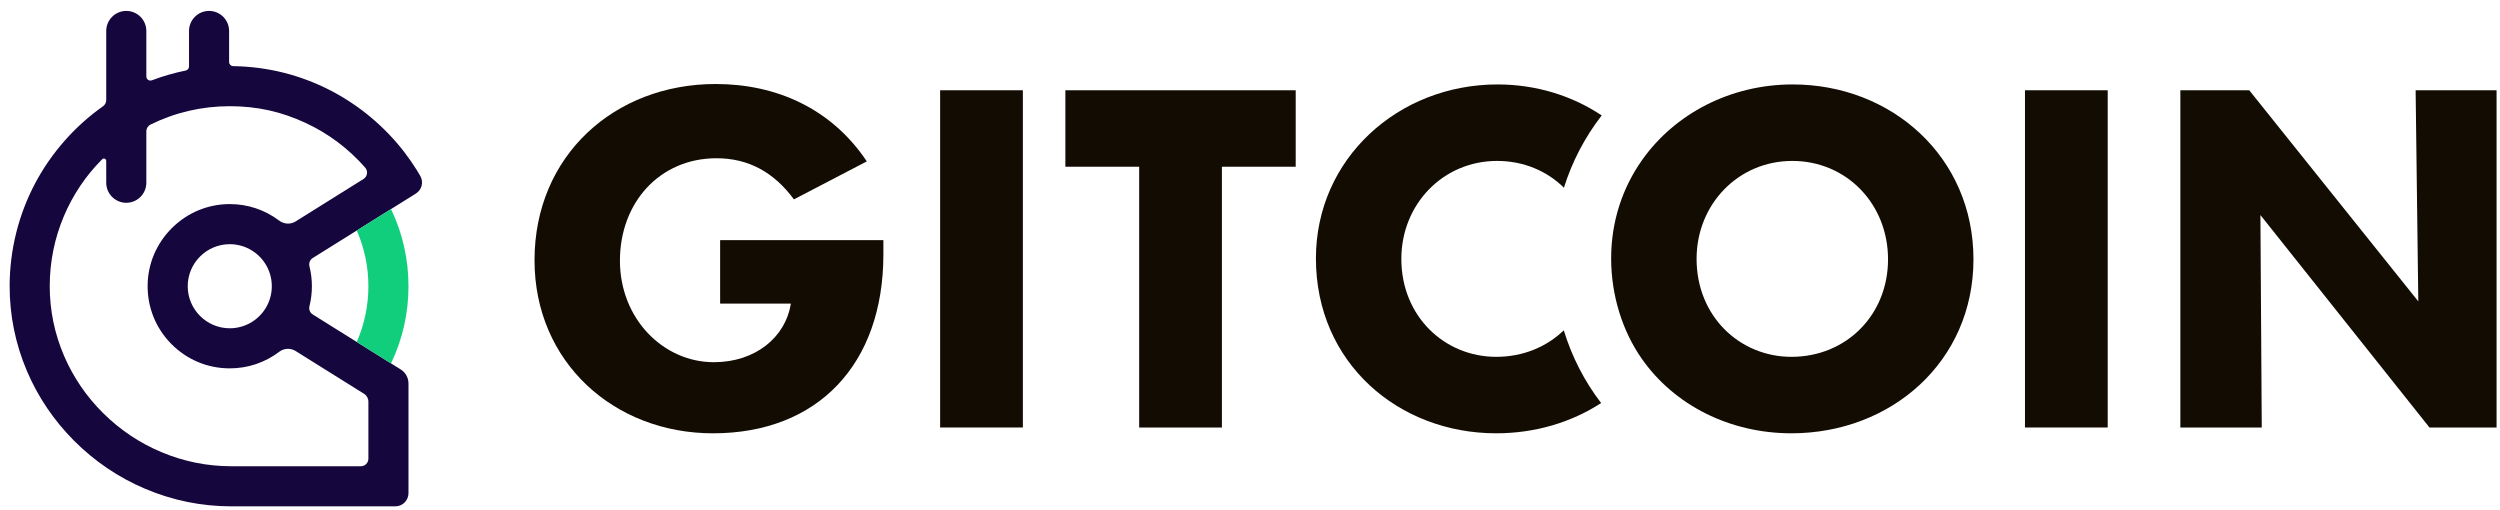 <svg width="191" height="39" viewBox="0 0 191 39" fill="none" xmlns="http://www.w3.org/2000/svg">
<g clip-path="url(#clip0_387_8566)">
<path d="M32.108 13.438C32.014 13.276 31.916 13.113 31.816 12.954C31.538 12.508 31.235 12.072 30.917 11.657C29.406 9.682 27.44 8.038 25.235 6.903C22.924 5.715 20.427 5.092 17.814 5.053C17.644 5.05 17.504 4.91 17.504 4.74V2.366C17.504 1.521 16.817 0.834 15.972 0.834C15.128 0.834 14.441 1.521 14.441 2.366V5.082C14.441 5.23 14.334 5.359 14.189 5.389C13.31 5.567 12.44 5.818 11.603 6.135C11.567 6.149 11.53 6.156 11.492 6.156C11.32 6.156 11.18 6.015 11.18 5.843V2.366C11.18 1.521 10.493 0.834 9.648 0.834C8.803 0.834 8.116 1.521 8.116 2.366V7.646C8.116 7.833 8.024 8.01 7.868 8.12C5.719 9.637 3.931 11.664 2.697 13.982C1.424 16.375 0.746 19.082 0.736 21.811C0.729 24.062 1.171 26.252 2.048 28.323C2.894 30.318 4.108 32.116 5.654 33.667C7.219 35.237 9.041 36.472 11.071 37.336C13.172 38.231 15.395 38.685 17.678 38.685H30.203C30.758 38.685 31.208 38.234 31.208 37.68V29.299C31.208 28.859 30.986 28.457 30.612 28.223L29.911 27.785L29.873 27.762L27.255 26.125L27.206 26.094L23.895 24.026C23.683 23.893 23.581 23.641 23.641 23.398C23.766 22.901 23.829 22.386 23.829 21.869C23.829 21.351 23.766 20.835 23.641 20.339C23.581 20.096 23.683 19.844 23.895 19.711L27.206 17.643L27.255 17.612L29.873 15.975L29.911 15.952L31.768 14.791C32.231 14.502 32.38 13.908 32.108 13.439L32.108 13.438ZM28.037 13.27C28.012 13.438 27.915 13.585 27.772 13.675L25.58 15.045L22.587 16.916C22.411 17.025 22.209 17.083 22.003 17.083C21.764 17.083 21.526 17.003 21.335 16.859C20.24 16.03 18.932 15.592 17.554 15.592H17.519C15.875 15.601 14.321 16.248 13.143 17.415C11.964 18.582 11.302 20.13 11.279 21.774C11.254 23.469 11.895 25.067 13.084 26.272C14.273 27.479 15.86 28.143 17.554 28.143C18.934 28.143 20.244 27.703 21.341 26.871C21.532 26.727 21.759 26.65 22 26.65C22.207 26.65 22.41 26.708 22.587 26.819L25.58 28.69L27.812 30.085C28.02 30.215 28.145 30.44 28.145 30.686V35.045C28.145 35.362 27.886 35.621 27.568 35.621H17.675C15.824 35.621 14.02 35.256 12.312 34.535C10.661 33.839 9.176 32.844 7.895 31.577C6.613 30.309 5.605 28.837 4.9 27.2C4.168 25.501 3.798 23.703 3.8 21.854C3.802 20.006 4.164 18.212 4.877 16.523C5.566 14.892 6.551 13.426 7.806 12.166C7.84 12.131 7.886 12.111 7.934 12.111C8.034 12.111 8.116 12.193 8.116 12.293V13.961C8.116 14.806 8.803 15.493 9.648 15.493C10.493 15.493 11.18 14.806 11.18 13.961V10.032C11.18 9.813 11.306 9.611 11.503 9.514C13.396 8.585 15.432 8.114 17.554 8.114C19.676 8.114 21.513 8.541 23.329 9.382C25.084 10.194 26.621 11.347 27.901 12.806C28.012 12.933 28.062 13.102 28.038 13.27L28.037 13.27ZM20.764 21.979C20.744 22.544 20.576 23.094 20.278 23.57C19.98 24.048 19.559 24.44 19.062 24.704C18.601 24.95 18.08 25.08 17.554 25.08C15.783 25.08 14.342 23.639 14.342 21.868C14.342 20.097 15.783 18.656 17.554 18.656C18.08 18.656 18.601 18.786 19.062 19.031C19.559 19.296 19.98 19.688 20.278 20.165C20.576 20.642 20.744 21.192 20.764 21.755V21.979Z" fill="#16063E"/>
<path d="M27.278 17.665C27.853 18.994 28.145 20.408 28.145 21.869C28.145 23.329 27.853 24.744 27.278 26.073L27.255 26.125L29.873 27.763L29.893 27.723C30.765 25.887 31.208 23.917 31.208 21.869C31.208 19.82 30.765 17.85 29.893 16.014L29.873 15.975L27.255 17.612L27.278 17.665Z" fill="#10CE7C"/>
</g>
<g clip-path="url(#clip1_387_8566)">
<path d="M87.032 32.661V12.739H81.394V6.896H98.992V12.74H93.354V32.663H87.033L87.032 32.661Z" fill="#130C03"/>
<path d="M40.837 19.882C40.837 11.886 46.953 6.418 54.676 6.418C59.323 6.418 63.526 8.297 66.225 12.33L60.655 15.233C59.151 13.183 57.204 12.09 54.744 12.09C50.404 12.09 47.363 15.473 47.363 19.915C47.363 24.358 50.678 27.672 54.539 27.672C57.717 27.672 60.007 25.759 60.416 23.23V23.195H55.018V18.344H67.49V19.437C67.49 27.843 62.466 33.105 54.471 33.105C46.919 33.105 40.837 27.672 40.837 19.882Z" fill="#130C03"/>
<path d="M71.826 32.661V6.896H78.147V32.661H71.826Z" fill="#130C03"/>
<path d="M154.708 32.661V6.896H161.029V32.661H154.708Z" fill="#130C03"/>
<path d="M184.552 6.896H190.738V32.661H185.612L172.696 16.43L172.798 32.661H166.579V6.896H171.842L184.758 23.025L184.554 6.896H184.552Z" fill="#130C03"/>
<path d="M114.307 27.262C110.378 27.262 107.063 24.186 107.063 19.778C107.063 15.61 110.241 12.295 114.376 12.295C116.413 12.295 118.19 13.066 119.484 14.341C120.108 12.349 121.079 10.485 122.37 8.82C120.109 7.31 117.359 6.451 114.409 6.451C106.824 6.451 100.536 12.123 100.536 19.744C100.536 27.74 106.857 33.104 114.307 33.104C117.281 33.104 120.053 32.271 122.326 30.791C121.05 29.127 120.089 27.252 119.473 25.235C118.16 26.505 116.356 27.262 114.307 27.262Z" fill="#130C03"/>
<path d="M136.966 6.451C132.205 6.451 127.957 8.685 125.451 12.233C123.965 14.338 123.092 16.906 123.092 19.744C123.092 22.581 123.962 25.312 125.437 27.415C127.937 30.98 132.178 33.104 136.863 33.104C144.484 33.104 150.772 27.637 150.772 19.811C150.772 11.986 144.518 6.451 136.966 6.451ZM136.863 27.262C132.934 27.262 129.619 24.186 129.619 19.778C129.619 15.61 132.797 12.295 136.933 12.295C141.068 12.295 144.246 15.575 144.246 19.813C144.246 24.05 141.068 27.262 136.865 27.262H136.863Z" fill="#130C03"/>
</g>
<defs>
<clipPath id="clip0_387_8566">
<rect width="31.508" height="37.851" fill="white" transform="translate(0.736 0.834)"/>
</clipPath>
<clipPath id="clip1_387_8566">
<rect width="149.899" height="26.688" fill="white" transform="translate(40.837 6.416)"/>
</clipPath>
</defs>
</svg>
